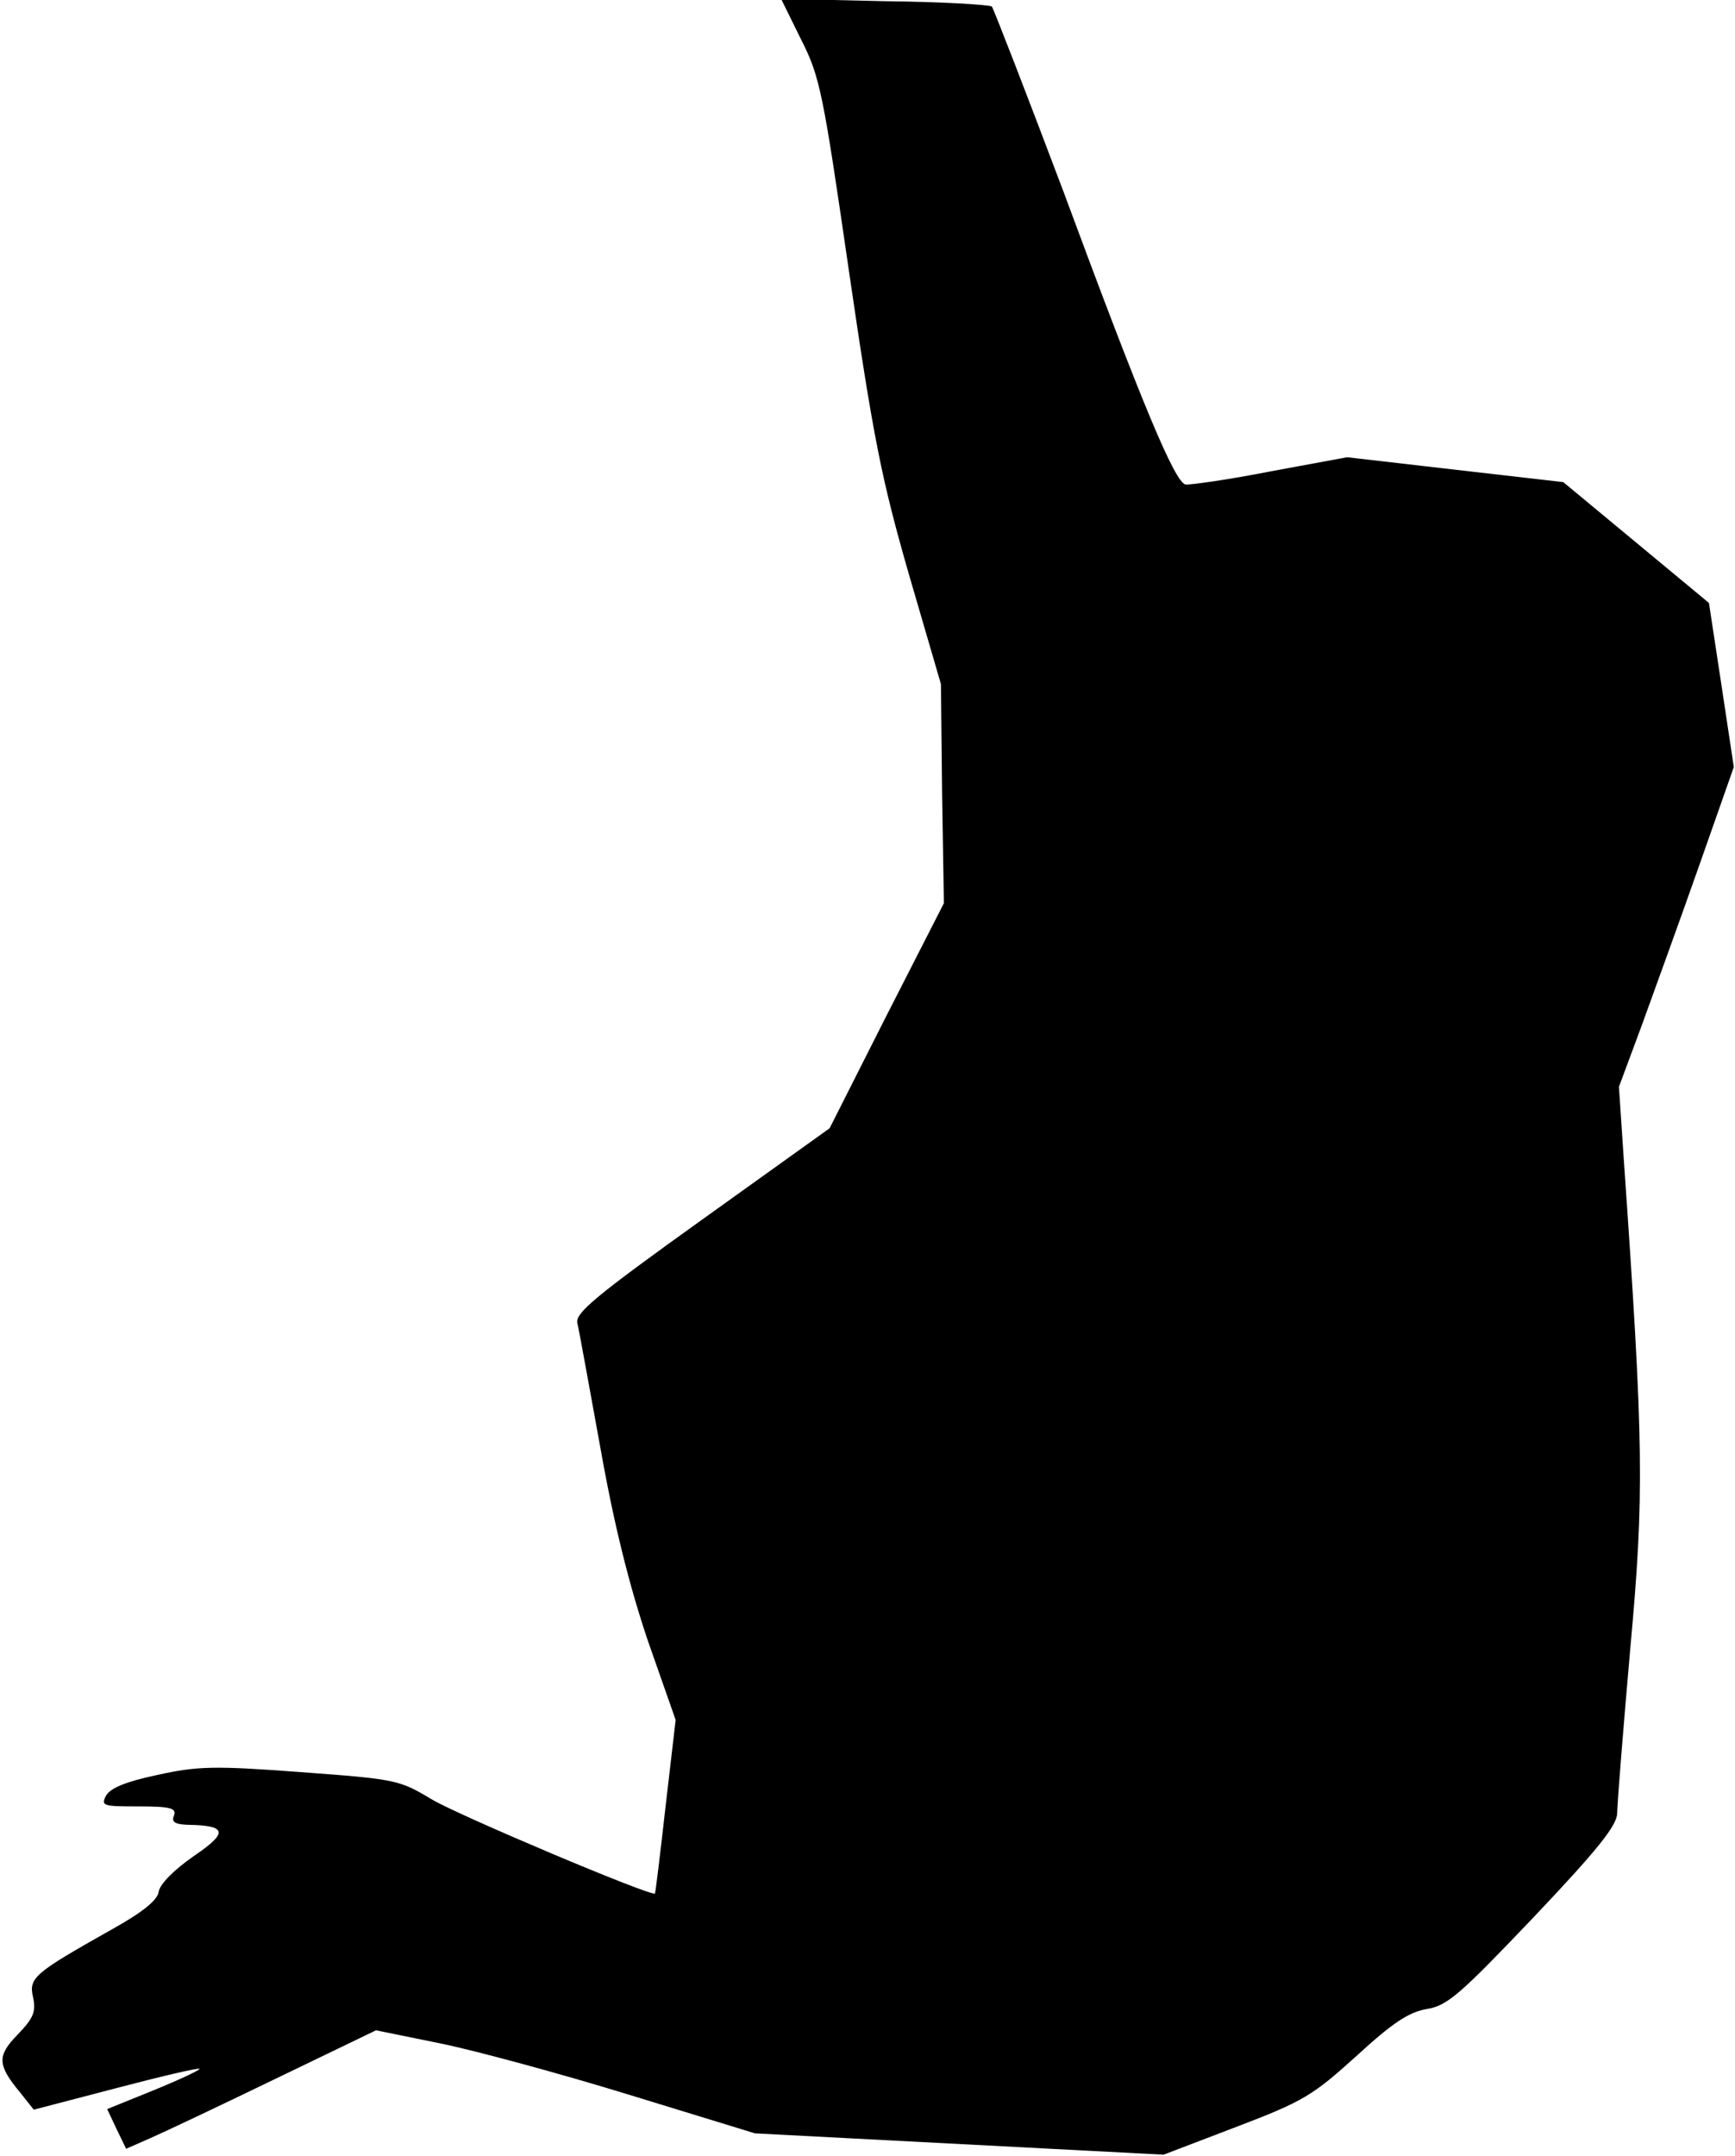 <?xml version="1.0" standalone="no"?>
<!DOCTYPE svg PUBLIC "-//W3C//DTD SVG 20010904//EN"
 "http://www.w3.org/TR/2001/REC-SVG-20010904/DTD/svg10.dtd">
<svg version="1.0" xmlns="http://www.w3.org/2000/svg"
 width="293pt" height="364pt" viewBox="0 0 293 364"
 preserveAspectRatio="xMidYMid meet">
<g transform="translate(0,364) scale(0.1,-0.1)"
fill="#000000" stroke="none">
<path fill="#000000" stroke="none" d="M1353 3573 c32 -63 37 -90 81 -393 41
-281 55 -350 101 -510 l54 -185 2 -185 3 -185 -97 -190 -96 -190 -215 -154
c-180 -129 -215 -158 -211 -175 3 -12 20 -107 39 -211 23 -130 49 -233 80
-325 l47 -134 -17 -146 c-9 -80 -17 -146 -18 -147 -5 -6 -332 132 -377 159
-55 33 -60 34 -222 46 -147 11 -174 10 -242 -5 -52 -11 -79 -22 -86 -35 -9
-17 -5 -18 55 -18 54 0 64 -3 60 -15 -5 -11 1 -15 22 -16 68 -1 70 -13 11 -53
-33 -23 -57 -47 -59 -60 -2 -14 -26 -34 -78 -63 -133 -75 -142 -82 -134 -116
5 -24 0 -35 -26 -62 -35 -36 -35 -51 4 -98 l23 -29 138 36 c76 20 140 35 142
33 1 -2 -33 -18 -77 -36 l-79 -32 16 -34 16 -33 41 18 c23 10 118 55 211 100
l170 82 108 -22 c59 -12 203 -51 320 -87 l212 -65 345 -18 345 -18 123 47
c113 43 129 53 202 119 61 56 89 75 120 80 35 6 56 25 180 155 108 114 140
154 141 175 0 15 10 140 22 277 24 262 23 344 -11 830 l-8 120 39 105 c21 58
65 179 97 270 l58 165 -21 139 -21 138 -123 102 -123 102 -183 21 -182 21
-130 -24 c-71 -14 -136 -23 -143 -22 -18 4 -72 132 -207 497 -63 167 -117 306
-120 310 -4 3 -85 8 -181 9 l-175 4 34 -69z"/>
</g>
</svg>
